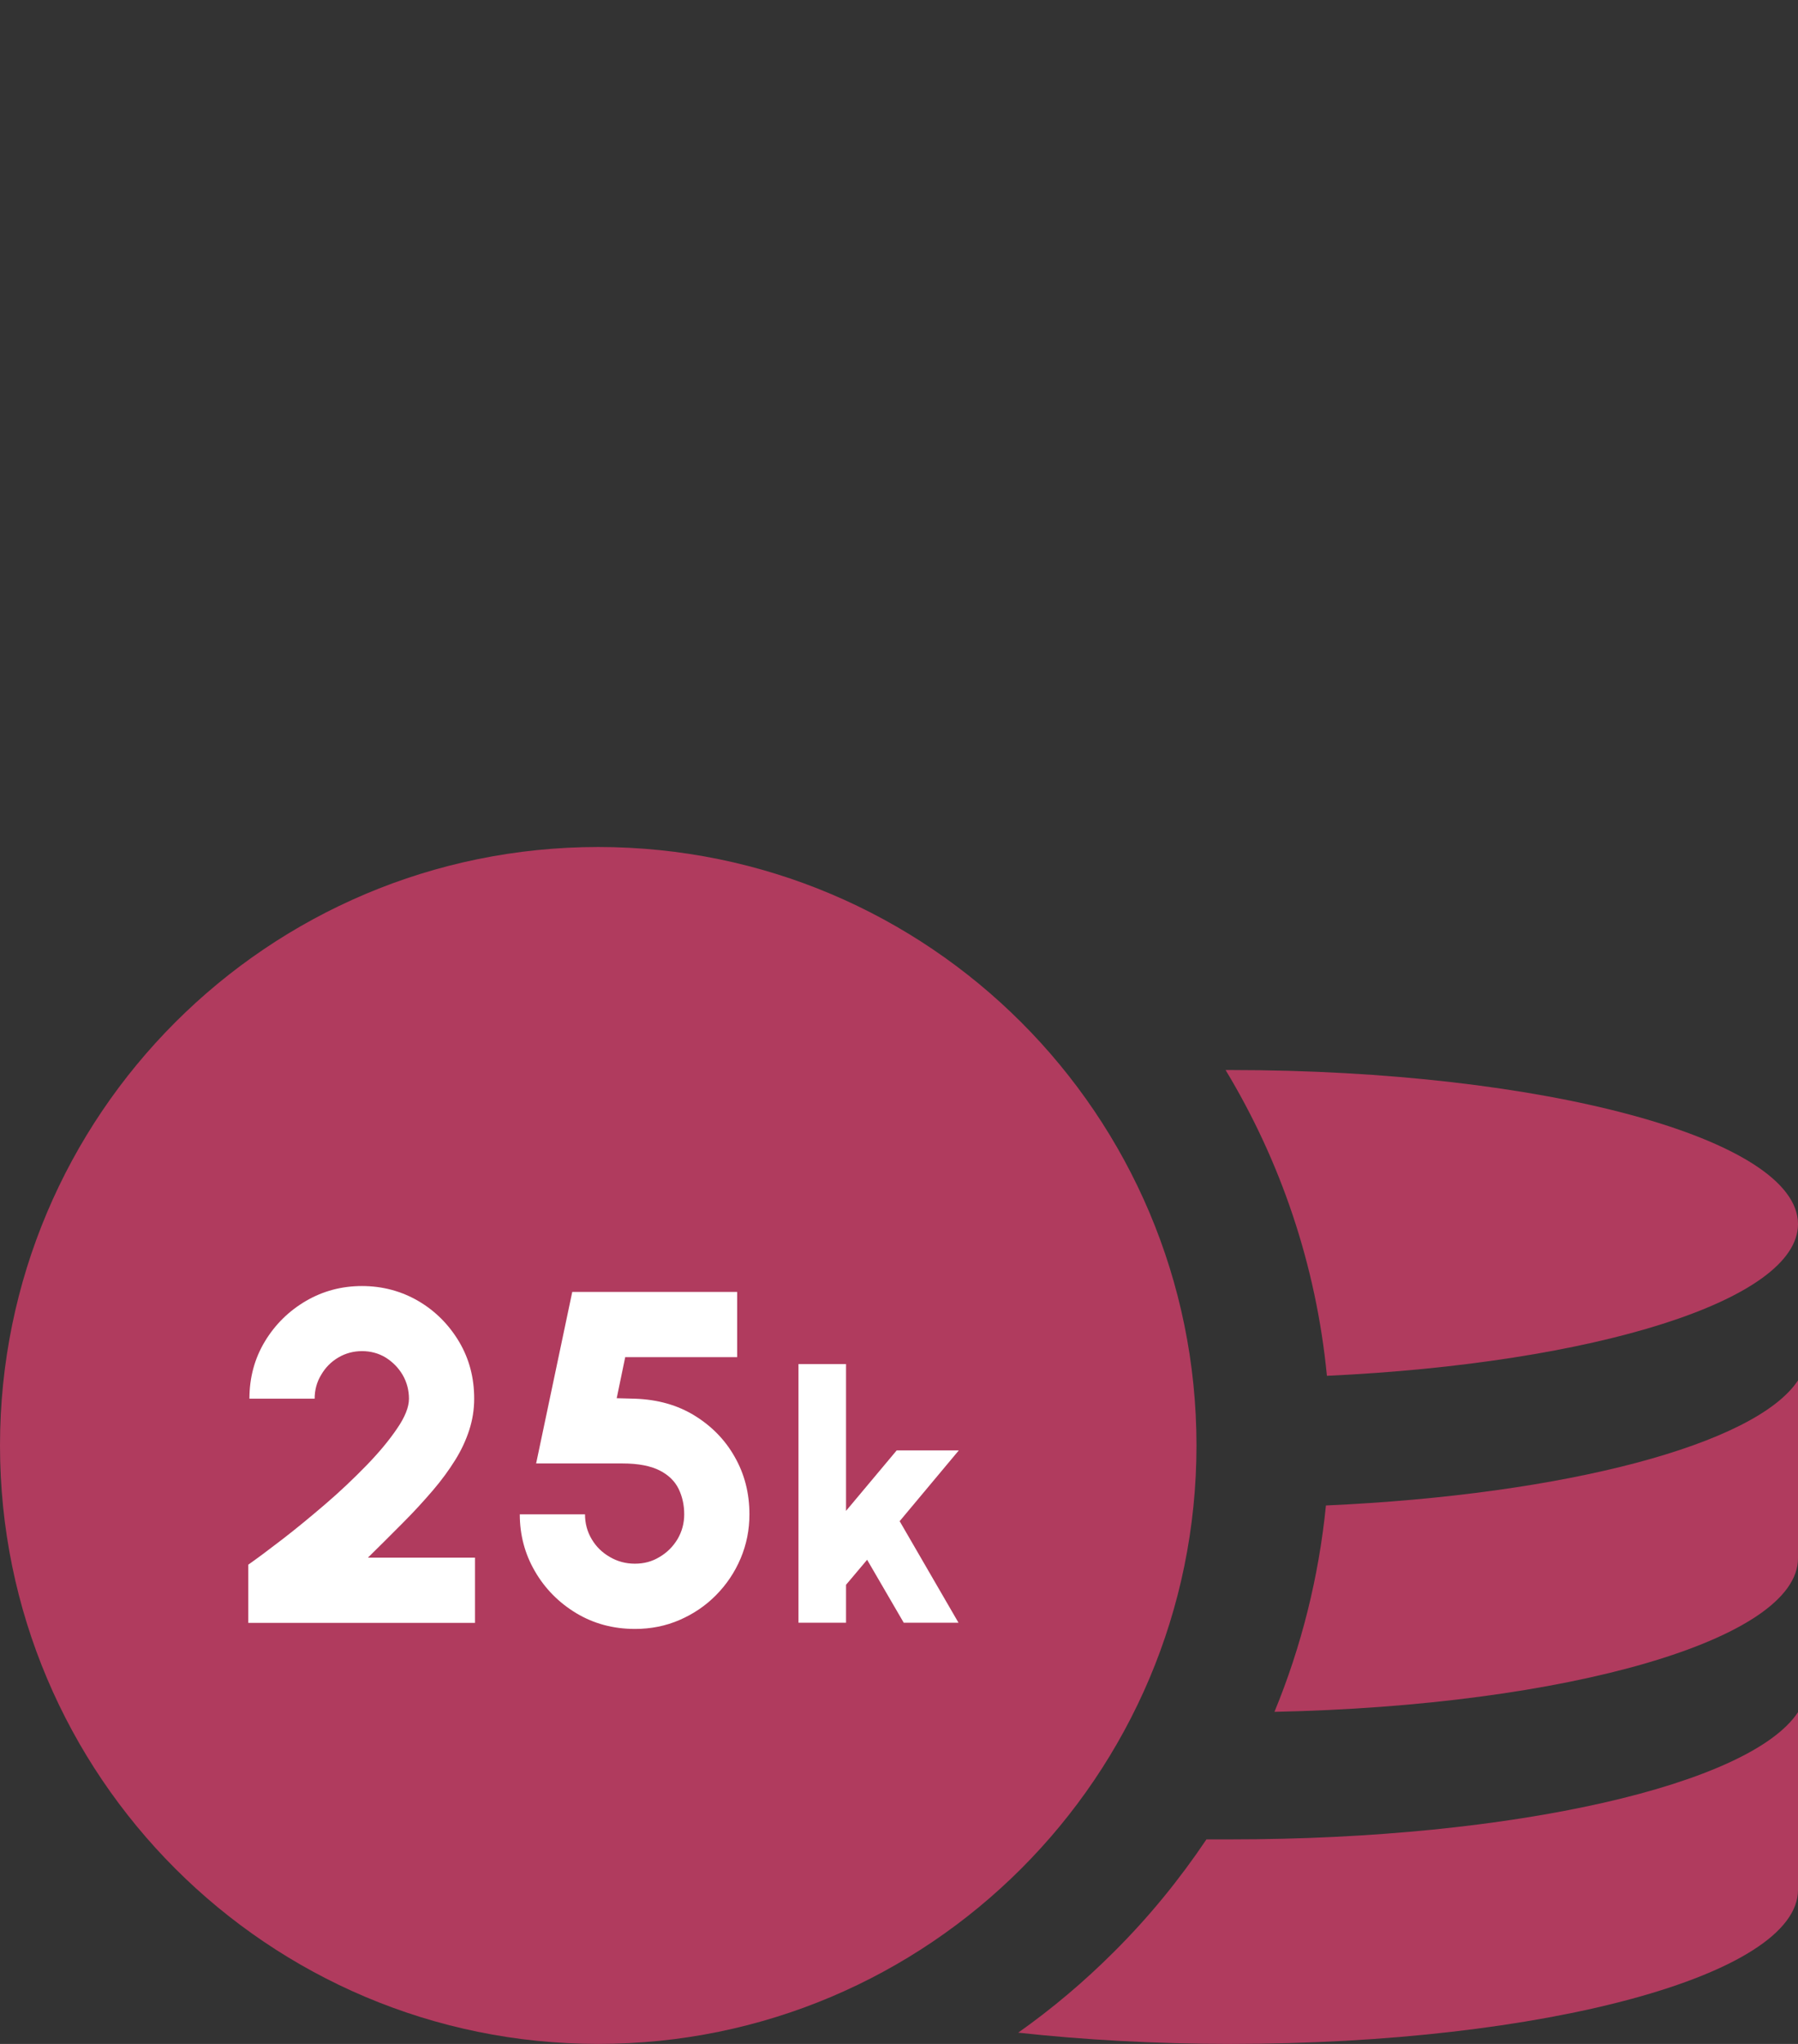 <?xml version="1.0" encoding="UTF-8"?><svg id="Layer_1" xmlns="http://www.w3.org/2000/svg" viewBox="0 0 110 125"><rect x="0" y="0" width="110" height="125" fill="#333333" stroke="none"/><defs><style>.cls-1{fill:#b03b5e;}.cls-1,.cls-2{stroke-width:0px;}.cls-2{fill:#fff;}</style></defs><path class="cls-1" d="m110,95.29v-10.87c-2.58,3.91-14.19,6.99-28.88,7.65-.44,4.38-1.5,8.62-3.15,12.62,17.92-.37,32.03-4.43,32.03-9.39Z"/><path class="cls-1" d="m62.28,124.31c4.02.44,8.42.69,13.02.69,19.16,0,34.7-4.22,34.7-9.42v-10.87c-2.91,4.42-17.34,7.78-34.7,7.78-.5,0-1,0-1.49,0-1.64,2.44-3.52,4.75-5.65,6.87-1.84,1.84-3.8,3.49-5.88,4.96Z"/><path class="cls-1" d="m0,88.4c0,20.21,16.39,36.6,36.6,36.6,20.21,0,36.6-16.39,36.6-36.6s-16.39-36.6-36.6-36.6C16.39,51.8,0,68.19,0,88.4Z"/><path class="cls-2" d="m15.19,99.24v-3.55c.58-.41,1.28-.93,2.11-1.57s1.69-1.35,2.59-2.12,1.73-1.56,2.51-2.36c.78-.8,1.41-1.56,1.89-2.27.49-.71.73-1.32.73-1.83s-.13-1.02-.39-1.46-.61-.79-1.04-1.06c-.43-.26-.92-.39-1.44-.39s-1.01.13-1.45.39c-.44.26-.79.61-1.05,1.06-.27.44-.4.93-.4,1.46h-3.99c0-1.3.32-2.47.95-3.51.63-1.04,1.47-1.86,2.51-2.47,1.05-.61,2.19-.91,3.43-.91s2.41.31,3.45.92,1.87,1.45,2.49,2.49c.62,1.05.92,2.2.92,3.48,0,.66-.1,1.29-.3,1.91-.2.62-.48,1.23-.86,1.84-.38.61-.83,1.23-1.37,1.86s-1.14,1.29-1.81,1.96c-.67.68-1.39,1.39-2.16,2.15h6.55v3.99h-13.87Z"/><path class="cls-2" d="m38.84,99.62c-1.32,0-2.51-.32-3.58-.96-1.06-.64-1.91-1.49-2.53-2.56-.62-1.06-.93-2.23-.93-3.49h3.99c0,.56.14,1.07.41,1.52.27.46.64.82,1.11,1.09.46.27.97.41,1.53.41s1.05-.13,1.51-.41c.46-.27.82-.63,1.1-1.09.27-.46.41-.97.41-1.52s-.11-1.07-.34-1.55c-.23-.47-.61-.85-1.16-1.13-.55-.28-1.31-.43-2.27-.43h-5.29l2.21-10.49h10.09v3.99h-6.85l-.52,2.51,1.13.03c1.38.05,2.59.39,3.63,1.03s1.87,1.48,2.46,2.53c.6,1.05.9,2.22.9,3.51,0,.95-.18,1.85-.54,2.7s-.86,1.59-1.5,2.24-1.38,1.15-2.23,1.52c-.85.37-1.76.55-2.73.55Z"/><path class="cls-2" d="m58.64,99.24h-3.35l-2.24-3.85-1.29,1.53v2.32h-2.91v-15.82h2.91v8.98l3.1-3.7h3.8l-3.62,4.33,3.6,6.21Z"/><path class="cls-1" d="m75.3,65.44c-.11,0-.22,0-.32,0,3.36,5.56,5.54,11.91,6.2,18.7,16.36-.76,28.82-4.62,28.82-9.28,0-5.2-15.54-9.42-34.7-9.42Z"/></svg>